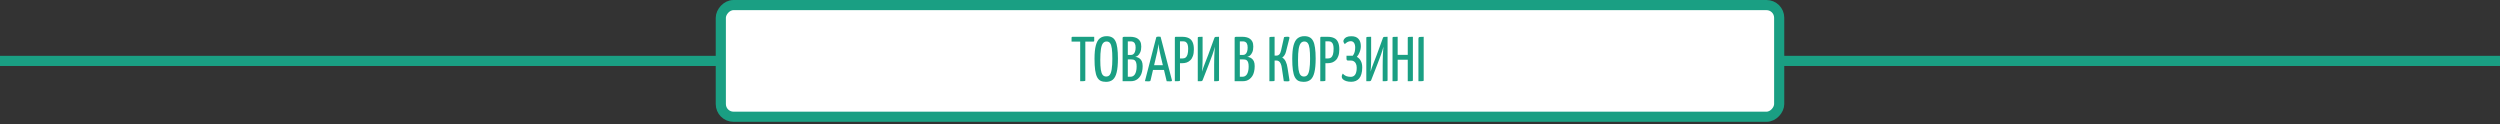 <svg width="985" height="49" viewBox="0 0 985 49" fill="none" xmlns="http://www.w3.org/2000/svg">
<rect x="0" y="0" width="985" height="49" fill="#333333" stroke="none"/>
<rect y="22" width="985" height="4" fill="#1A9F83"/>
<rect x="2" y="-2" width="417" height="44" rx="5" transform="matrix(1 0 0 -1 282 44)" fill="white" stroke="#1A9F83" stroke-width="4"/>
<path d="M425.593 32V14.8C425.593 14.8 425.609 14.792 425.643 14.775C425.676 14.742 425.793 14.725 425.993 14.725H427.193C427.409 14.725 427.534 14.742 427.568 14.775C427.601 14.792 427.618 14.8 427.618 14.8V31.6C427.618 31.733 427.584 31.825 427.518 31.875C427.468 31.925 427.301 31.958 427.018 31.975C426.734 31.992 426.259 32 425.593 32ZM422.193 16.4V14.9C422.193 14.633 422.334 14.5 422.618 14.5H431.118V16C431.118 16.15 431.084 16.258 431.018 16.325C430.951 16.375 430.843 16.4 430.693 16.4H422.193ZM435.764 32.25C434.947 32.25 434.247 32.117 433.664 31.85C433.097 31.567 432.63 31.083 432.264 30.4C431.914 29.717 431.655 28.792 431.489 27.625C431.322 26.442 431.239 24.95 431.239 23.15C431.239 20.933 431.414 19.175 431.764 17.875C432.114 16.575 432.639 15.65 433.339 15.1C434.055 14.533 434.955 14.25 436.039 14.25C436.839 14.25 437.522 14.4 438.089 14.7C438.655 14.983 439.114 15.467 439.464 16.15C439.814 16.817 440.064 17.717 440.214 18.85C440.38 19.967 440.464 21.375 440.464 23.075C440.464 25.375 440.297 27.192 439.964 28.525C439.647 29.858 439.139 30.817 438.439 31.4C437.755 31.967 436.864 32.25 435.764 32.25ZM435.839 30.15C436.455 30.15 436.93 29.925 437.264 29.475C437.614 29.008 437.864 28.258 438.014 27.225C438.18 26.175 438.264 24.808 438.264 23.125C438.264 21.458 438.197 20.133 438.064 19.15C437.93 18.15 437.697 17.433 437.364 17C437.047 16.567 436.589 16.35 435.989 16.35C435.405 16.35 434.93 16.583 434.564 17.05C434.197 17.517 433.93 18.283 433.764 19.35C433.597 20.417 433.514 21.85 433.514 23.65C433.514 25.2 433.58 26.45 433.714 27.4C433.864 28.35 434.105 29.05 434.439 29.5C434.789 29.933 435.255 30.15 435.839 30.15ZM442.307 32V14.975C442.307 14.825 442.348 14.708 442.432 14.625C442.532 14.542 442.715 14.5 442.982 14.5H445.457C445.957 14.5 446.448 14.558 446.932 14.675C447.432 14.775 447.882 14.967 448.282 15.25C448.698 15.517 449.032 15.9 449.282 16.4C449.532 16.9 449.657 17.558 449.657 18.375C449.657 19.292 449.523 20.033 449.257 20.6C449.007 21.167 448.698 21.6 448.332 21.9C447.965 22.183 447.607 22.35 447.257 22.4C447.54 22.417 447.848 22.483 448.182 22.6C448.515 22.7 448.832 22.883 449.132 23.15C449.448 23.4 449.707 23.758 449.907 24.225C450.107 24.692 450.207 25.3 450.207 26.05C450.207 26.883 450.123 27.625 449.957 28.275C449.807 28.925 449.582 29.483 449.282 29.95C448.982 30.417 448.632 30.808 448.232 31.125C447.848 31.425 447.423 31.65 446.957 31.8C446.49 31.933 445.99 32 445.457 32H442.307ZM444.357 30.225H445.507C445.823 30.225 446.115 30.15 446.382 30C446.665 29.85 446.915 29.617 447.132 29.3C447.348 28.967 447.515 28.55 447.632 28.05C447.765 27.55 447.832 26.942 447.832 26.225C447.832 25.575 447.773 25.067 447.657 24.7C447.54 24.317 447.382 24.033 447.182 23.85C446.982 23.65 446.74 23.525 446.457 23.475C446.173 23.425 445.865 23.4 445.532 23.4H444.357V30.225ZM444.357 21.65H445.607C445.957 21.65 446.265 21.55 446.532 21.35C446.815 21.15 447.032 20.833 447.182 20.4C447.348 19.967 447.432 19.417 447.432 18.75C447.432 18.067 447.34 17.55 447.157 17.2C446.99 16.85 446.765 16.617 446.482 16.5C446.198 16.367 445.898 16.3 445.582 16.3H444.357V21.65ZM452.372 32.05C452.239 32.05 452.056 32.042 451.822 32.025C451.589 32.008 451.347 31.992 451.097 31.975L455.547 14.775C455.597 14.542 455.856 14.425 456.322 14.425C456.489 14.425 456.656 14.433 456.822 14.45C457.006 14.467 457.156 14.483 457.272 14.5L461.747 31.625C461.781 31.758 461.739 31.867 461.622 31.95C461.522 32.017 461.272 32.05 460.872 32.05C460.722 32.05 460.547 32.042 460.347 32.025C460.164 32.025 459.939 32.017 459.672 32L457.322 22.15C457.189 21.583 457.064 21.008 456.947 20.425C456.831 19.842 456.722 19.283 456.622 18.75C456.539 18.2 456.481 17.725 456.447 17.325C456.414 17.725 456.347 18.2 456.247 18.75C456.164 19.283 456.064 19.842 455.947 20.425C455.831 21.008 455.697 21.583 455.547 22.15L453.322 31.65C453.289 31.783 453.222 31.883 453.122 31.95C453.022 32.017 452.772 32.05 452.372 32.05ZM453.672 27.55V25.7H459.647V27.55H453.672ZM463.587 24.9C463.337 24.9 463.204 24.858 463.187 24.775C463.17 24.692 463.162 24.55 463.162 24.35V14.975C463.162 14.925 463.162 14.833 463.162 14.7C463.179 14.567 463.279 14.5 463.462 14.5H465.787C466.837 14.5 467.704 14.675 468.387 15.025C469.07 15.358 469.57 15.892 469.887 16.625C470.22 17.342 470.387 18.283 470.387 19.45C470.387 20.483 470.262 21.35 470.012 22.05C469.779 22.733 469.445 23.283 469.012 23.7C468.595 24.117 468.112 24.425 467.562 24.625C467.012 24.808 466.429 24.9 465.812 24.9H463.587ZM462.887 32V14.9C462.887 14.767 462.912 14.667 462.962 14.6C463.029 14.533 463.145 14.5 463.312 14.5H464.512C464.712 14.5 464.829 14.567 464.862 14.7C464.895 14.833 464.912 14.9 464.912 14.9V31.6C464.912 31.733 464.879 31.825 464.812 31.875C464.762 31.925 464.595 31.958 464.312 31.975C464.045 31.992 463.57 32 462.887 32ZM464.862 23.025H466.012C466.479 23.025 466.862 22.9 467.162 22.65C467.479 22.4 467.72 22 467.887 21.45C468.054 20.883 468.137 20.133 468.137 19.2C468.137 18.617 468.079 18.108 467.962 17.675C467.845 17.225 467.637 16.883 467.337 16.65C467.054 16.4 466.662 16.275 466.162 16.275H464.862V23.025ZM471.921 32V14.9C471.921 14.767 471.946 14.675 471.996 14.625C472.046 14.575 472.196 14.542 472.446 14.525C472.712 14.508 473.171 14.5 473.821 14.5V23.025C473.821 23.625 473.812 24.183 473.796 24.7C473.796 25.217 473.779 25.758 473.746 26.325C473.712 26.875 473.662 27.508 473.596 28.225C473.862 27.308 474.204 26.325 474.621 25.275C475.037 24.208 475.512 22.983 476.046 21.6L478.446 15C478.512 14.817 478.596 14.692 478.696 14.625C478.796 14.558 478.962 14.525 479.196 14.525C479.446 14.508 479.812 14.5 480.296 14.5V31.6C480.296 31.733 480.254 31.825 480.171 31.875C480.104 31.925 479.937 31.958 479.671 31.975C479.404 31.992 478.971 32 478.371 32V25.725C478.371 25.042 478.379 24.375 478.396 23.725C478.412 23.075 478.429 22.442 478.446 21.825C478.479 21.208 478.512 20.617 478.546 20.05C478.579 19.483 478.621 18.933 478.671 18.4C478.421 19.367 478.104 20.4 477.721 21.5C477.337 22.6 476.871 23.842 476.321 25.225L473.871 31.5C473.804 31.683 473.721 31.808 473.621 31.875C473.521 31.942 473.346 31.983 473.096 32C472.846 32 472.454 32 471.921 32ZM486.447 32V14.975C486.447 14.825 486.489 14.708 486.572 14.625C486.672 14.542 486.856 14.5 487.122 14.5H489.597C490.097 14.5 490.589 14.558 491.072 14.675C491.572 14.775 492.022 14.967 492.422 15.25C492.839 15.517 493.172 15.9 493.422 16.4C493.672 16.9 493.797 17.558 493.797 18.375C493.797 19.292 493.664 20.033 493.397 20.6C493.147 21.167 492.839 21.6 492.472 21.9C492.106 22.183 491.747 22.35 491.397 22.4C491.681 22.417 491.989 22.483 492.322 22.6C492.656 22.7 492.972 22.883 493.272 23.15C493.589 23.4 493.847 23.758 494.047 24.225C494.247 24.692 494.347 25.3 494.347 26.05C494.347 26.883 494.264 27.625 494.097 28.275C493.947 28.925 493.722 29.483 493.422 29.95C493.122 30.417 492.772 30.808 492.372 31.125C491.989 31.425 491.564 31.65 491.097 31.8C490.631 31.933 490.131 32 489.597 32H486.447ZM488.497 30.225H489.647C489.964 30.225 490.256 30.15 490.522 30C490.806 29.85 491.056 29.617 491.272 29.3C491.489 28.967 491.656 28.55 491.772 28.05C491.906 27.55 491.972 26.942 491.972 26.225C491.972 25.575 491.914 25.067 491.797 24.7C491.681 24.317 491.522 24.033 491.322 23.85C491.122 23.65 490.881 23.525 490.597 23.475C490.314 23.425 490.006 23.4 489.672 23.4H488.497V30.225ZM488.497 21.65H489.747C490.097 21.65 490.406 21.55 490.672 21.35C490.956 21.15 491.172 20.833 491.322 20.4C491.489 19.967 491.572 19.417 491.572 18.75C491.572 18.067 491.481 17.55 491.297 17.2C491.131 16.85 490.906 16.617 490.622 16.5C490.339 16.367 490.039 16.3 489.722 16.3H488.497V21.65ZM507.193 32.05C506.977 32.05 506.752 32.042 506.518 32.025C506.302 32.008 506.068 31.992 505.818 31.975L505.093 27.125C504.993 26.258 504.835 25.592 504.618 25.125C504.418 24.658 504.177 24.333 503.893 24.15C503.61 23.95 503.302 23.85 502.968 23.85H502.193V31.6C502.193 31.733 502.168 31.825 502.118 31.875C502.068 31.925 501.893 31.958 501.593 31.975C501.31 31.992 500.827 32 500.143 32V14.9C500.143 14.767 500.168 14.675 500.218 14.625C500.285 14.575 500.46 14.542 500.743 14.525C501.027 14.508 501.51 14.5 502.193 14.5V21.9H503.093C503.427 21.9 503.743 21.75 504.043 21.45C504.343 21.133 504.568 20.642 504.718 19.975L505.918 14.625C506.168 14.558 506.402 14.517 506.618 14.5C506.852 14.483 507.052 14.475 507.218 14.475C507.602 14.475 507.843 14.517 507.943 14.6C508.043 14.683 508.068 14.842 508.018 15.075L506.693 20.325C506.543 20.925 506.327 21.425 506.043 21.825C505.777 22.208 505.493 22.492 505.193 22.675C505.76 22.992 506.218 23.508 506.568 24.225C506.918 24.942 507.16 25.8 507.293 26.8L508.043 31.55C508.077 31.733 508.035 31.867 507.918 31.95C507.802 32.017 507.56 32.05 507.193 32.05ZM513.669 32.25C512.852 32.25 512.152 32.117 511.569 31.85C511.002 31.567 510.536 31.083 510.169 30.4C509.819 29.717 509.561 28.792 509.394 27.625C509.227 26.442 509.144 24.95 509.144 23.15C509.144 20.933 509.319 19.175 509.669 17.875C510.019 16.575 510.544 15.65 511.244 15.1C511.961 14.533 512.861 14.25 513.944 14.25C514.744 14.25 515.427 14.4 515.994 14.7C516.561 14.983 517.019 15.467 517.369 16.15C517.719 16.817 517.969 17.717 518.119 18.85C518.286 19.967 518.369 21.375 518.369 23.075C518.369 25.375 518.202 27.192 517.869 28.525C517.552 29.858 517.044 30.817 516.344 31.4C515.661 31.967 514.769 32.25 513.669 32.25ZM513.744 30.15C514.361 30.15 514.836 29.925 515.169 29.475C515.519 29.008 515.769 28.258 515.919 27.225C516.086 26.175 516.169 24.808 516.169 23.125C516.169 21.458 516.102 20.133 515.969 19.15C515.836 18.15 515.602 17.433 515.269 17C514.952 16.567 514.494 16.35 513.894 16.35C513.311 16.35 512.836 16.583 512.469 17.05C512.102 17.517 511.836 18.283 511.669 19.35C511.502 20.417 511.419 21.85 511.419 23.65C511.419 25.2 511.486 26.45 511.619 27.4C511.769 28.35 512.011 29.05 512.344 29.5C512.694 29.933 513.161 30.15 513.744 30.15ZM520.887 24.9C520.637 24.9 520.503 24.858 520.487 24.775C520.47 24.692 520.462 24.55 520.462 24.35V14.975C520.462 14.925 520.462 14.833 520.462 14.7C520.478 14.567 520.578 14.5 520.762 14.5H523.087C524.137 14.5 525.003 14.675 525.687 15.025C526.37 15.358 526.87 15.892 527.187 16.625C527.52 17.342 527.687 18.283 527.687 19.45C527.687 20.483 527.562 21.35 527.312 22.05C527.078 22.733 526.745 23.283 526.312 23.7C525.895 24.117 525.412 24.425 524.862 24.625C524.312 24.808 523.728 24.9 523.112 24.9H520.887ZM520.187 32V14.9C520.187 14.767 520.212 14.667 520.262 14.6C520.328 14.533 520.445 14.5 520.612 14.5H521.812C522.012 14.5 522.128 14.567 522.162 14.7C522.195 14.833 522.212 14.9 522.212 14.9V31.6C522.212 31.733 522.178 31.825 522.112 31.875C522.062 31.925 521.895 31.958 521.612 31.975C521.345 31.992 520.87 32 520.187 32ZM522.162 23.025H523.312C523.778 23.025 524.162 22.9 524.462 22.65C524.778 22.4 525.02 22 525.187 21.45C525.353 20.883 525.437 20.133 525.437 19.2C525.437 18.617 525.378 18.108 525.262 17.675C525.145 17.225 524.937 16.883 524.637 16.65C524.353 16.4 523.962 16.275 523.462 16.275H522.162V23.025ZM532.371 32.225C531.621 32.225 530.962 32.133 530.396 31.95C529.846 31.767 529.412 31.525 529.096 31.225C528.796 30.925 528.646 30.608 528.646 30.275C528.646 30.075 528.671 29.867 528.721 29.65C528.787 29.433 528.896 29.217 529.046 29C529.429 29.433 529.879 29.758 530.396 29.975C530.912 30.175 531.512 30.275 532.196 30.275C532.512 30.275 532.812 30.217 533.096 30.1C533.379 29.983 533.629 29.792 533.846 29.525C534.062 29.258 534.229 28.9 534.346 28.45C534.479 28 534.546 27.425 534.546 26.725C534.546 26.075 534.446 25.542 534.246 25.125C534.046 24.692 533.779 24.375 533.446 24.175C533.112 23.958 532.721 23.85 532.271 23.85H531.096C530.712 23.85 530.521 23.617 530.521 23.15V21.95H532.996C533.362 21.483 533.612 20.983 533.746 20.45C533.879 19.9 533.946 19.333 533.946 18.75C533.946 17.933 533.787 17.308 533.471 16.875C533.171 16.442 532.737 16.225 532.171 16.225C531.721 16.225 531.287 16.342 530.871 16.575C530.471 16.808 530.129 17.083 529.846 17.4C529.696 17.183 529.562 16.975 529.446 16.775C529.346 16.575 529.296 16.383 529.296 16.2C529.296 15.967 529.396 15.7 529.596 15.4C529.796 15.083 530.121 14.817 530.571 14.6C531.037 14.383 531.671 14.275 532.471 14.275C533.704 14.275 534.629 14.625 535.246 15.325C535.862 16.025 536.171 16.967 536.171 18.15C536.171 18.967 536.012 19.767 535.696 20.55C535.396 21.317 535.029 21.933 534.596 22.4C535.262 22.75 535.779 23.275 536.146 23.975C536.529 24.658 536.721 25.533 536.721 26.6C536.721 27.583 536.612 28.433 536.396 29.15C536.196 29.867 535.904 30.45 535.521 30.9C535.137 31.35 534.679 31.683 534.146 31.9C533.612 32.117 533.021 32.225 532.371 32.225ZM538.327 32V14.9C538.327 14.767 538.352 14.675 538.402 14.625C538.452 14.575 538.602 14.542 538.852 14.525C539.119 14.508 539.577 14.5 540.227 14.5V23.025C540.227 23.625 540.219 24.183 540.202 24.7C540.202 25.217 540.185 25.758 540.152 26.325C540.119 26.875 540.069 27.508 540.002 28.225C540.269 27.308 540.61 26.325 541.027 25.275C541.444 24.208 541.919 22.983 542.452 21.6L544.852 15C544.919 14.817 545.002 14.692 545.102 14.625C545.202 14.558 545.369 14.525 545.602 14.525C545.852 14.508 546.219 14.5 546.702 14.5V31.6C546.702 31.733 546.66 31.825 546.577 31.875C546.51 31.925 546.344 31.958 546.077 31.975C545.81 31.992 545.377 32 544.777 32V25.725C544.777 25.042 544.785 24.375 544.802 23.725C544.819 23.075 544.835 22.442 544.852 21.825C544.885 21.208 544.919 20.617 544.952 20.05C544.985 19.483 545.027 18.933 545.077 18.4C544.827 19.367 544.51 20.4 544.127 21.5C543.744 22.6 543.277 23.842 542.727 25.225L540.277 31.5C540.21 31.683 540.127 31.808 540.027 31.875C539.927 31.942 539.752 31.983 539.502 32C539.252 32 538.86 32 538.327 32ZM554.654 32V14.9C554.654 14.767 554.679 14.675 554.729 14.625C554.796 14.575 554.963 14.542 555.229 14.525C555.513 14.508 555.996 14.5 556.679 14.5V31.6C556.679 31.733 556.654 31.825 556.604 31.875C556.554 31.925 556.388 31.958 556.104 31.975C555.821 31.992 555.338 32 554.654 32ZM548.654 32V14.9C548.654 14.767 548.679 14.675 548.729 14.625C548.779 14.575 548.946 14.542 549.229 14.525C549.513 14.508 549.996 14.5 550.679 14.5V31.6C550.679 31.733 550.654 31.825 550.604 31.875C550.554 31.925 550.388 31.958 550.104 31.975C549.821 31.992 549.338 32 548.654 32ZM549.654 23.525V21.625H555.579V23.525H549.654ZM558.859 32V15.425C558.859 15.108 558.892 14.892 558.959 14.775C559.025 14.642 559.2 14.567 559.484 14.55C559.784 14.517 560.267 14.5 560.934 14.5V31.6C560.934 31.733 560.9 31.825 560.834 31.875C560.767 31.925 560.592 31.958 560.309 31.975C560.042 31.992 559.559 32 558.859 32Z" fill="#1A9F83"/>
</svg>
